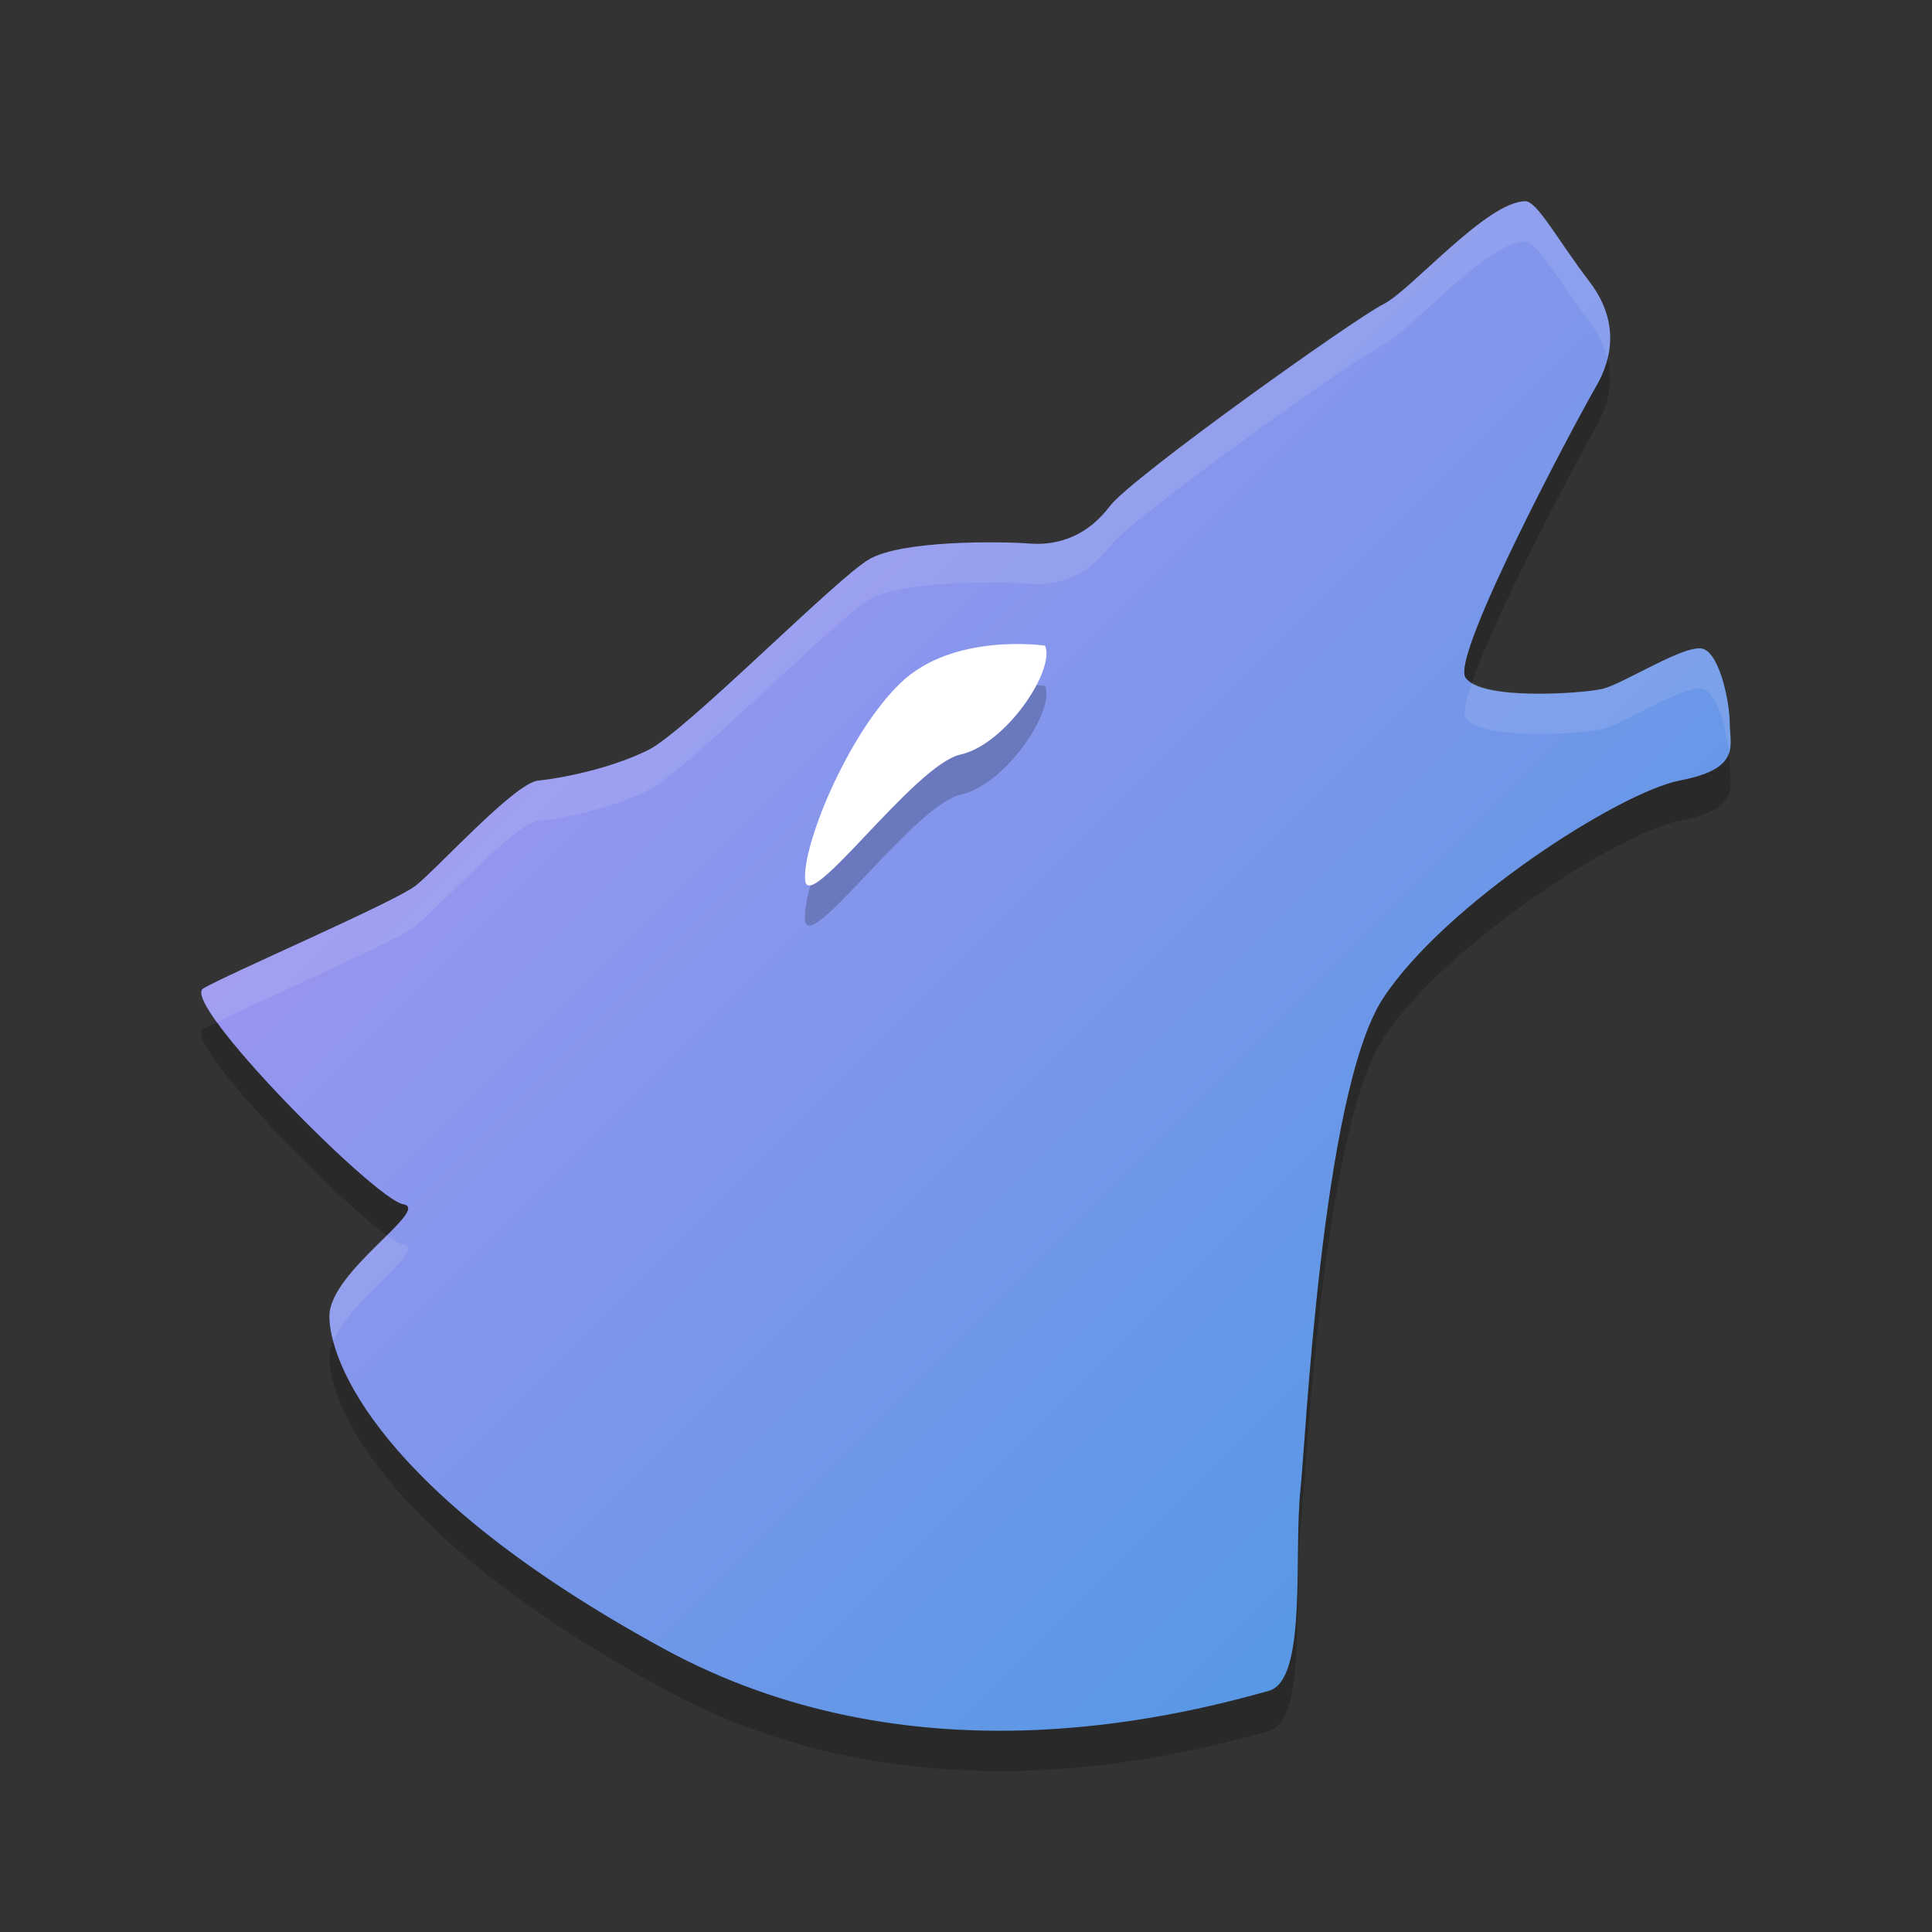 <svg xmlns="http://www.w3.org/2000/svg" width="48" height="48" version="1"><rect width="100%" height="100%" fill="#333333" stroke="none"/><defs>
<linearGradient id="ucPurpleBlue" x1="0%" y1="0%" x2="100%" y2="100%">
  <stop offset="0%" style="stop-color:#B794F4;stop-opacity:1"/>
  <stop offset="100%" style="stop-color:#4299E1;stop-opacity:1"/>
</linearGradient>
</defs>
 <path d="m26.232 16.98s-2.317-0.355-3.654 0.976c-1.337 1.331-2.496 4.261-2.407 5.149 0.089 0.888 2.763-3.018 3.922-3.284 1.159-0.266 2.407-2.22 2.139-2.841z"/>
 <path fill="url(#ucPurpleBlue)" d="m37.9 5c-0.965 0-2.837 2.214-3.539 2.563-0.702 0.35-6.259 4.31-6.785 5.01-0.526 0.699-1.228 0.99-1.989 0.932-0.76-0.058-3.164-0.082-3.983 0.384-0.819 0.466-4.557 4.276-5.493 4.742-0.936 0.466-2.157 0.705-2.742 0.763-0.585 0.058-2.523 2.208-3.049 2.615-0.526 0.408-4.686 2.2-5.271 2.55-0.585 0.35 4.267 5.245 4.969 5.361 0.702 0.117-1.819 1.661-1.834 2.769-0.015 1.105 1.207 4.395 8.294 8.267 6.127 3.347 12.6 1.735 15.043 1.054 0.969-0.27 0.613-3.378 0.792-5.029 0.117-1.048 0.526-9.844 2.047-12.174 1.521-2.33 5.867-5.127 7.388-5.418 1.521-0.291 1.228-0.874 1.228-1.398 0-0.524-0.234-1.689-0.643-1.864-0.409-0.175-2.007 0.875-2.534 0.991-0.526 0.116-3.042 0.291-3.393-0.291-0.351-0.583 2.837-6.524 3.247-7.223 0.41-0.701 0.586-1.633-0.175-2.623-0.76-0.991-1.286-1.981-1.579-1.981z"/>
 <path opacity=".2" d="m25.964 17.041s-2.278-0.338-3.593 0.93c-1.315 1.268-2.454 4.059-2.366 4.904 0.088 0.846 2.717-2.875 3.856-3.128 1.139-0.254 2.366-2.114 2.103-2.706z"/>
 <path fill="#fff" d="m25.964 16.041s-2.278-0.338-3.593 0.93c-1.315 1.268-2.454 4.059-2.366 4.904 0.088 0.846 2.717-2.875 3.856-3.128 1.139-0.254 2.366-2.114 2.103-2.706z"/>
 <path fill="#fff" opacity=".1" d="m37.9 5c-0.965 0-2.837 2.213-3.539 2.562-0.702 0.35-6.259 4.311-6.785 5.01-0.526 0.699-1.23 0.99-1.99 0.932-0.76-0.058-3.163-0.081-3.982 0.385-0.819 0.466-4.556 4.276-5.492 4.742-0.936 0.466-2.157 0.705-2.742 0.764-0.585 0.058-2.522 2.207-3.049 2.615-0.526 0.408-4.687 2.2-5.271 2.549-0.131 0.078 0.038 0.406 0.346 0.836 0.954-0.491 4.434-2.003 4.926-2.385 0.526-0.408 2.464-2.557 3.049-2.615 0.585-0.058 1.806-0.298 2.742-0.764 0.936-0.466 4.673-4.276 5.492-4.742 0.819-0.466 3.222-0.443 3.982-0.385 0.76 0.058 1.464-0.233 1.99-0.932 0.526-0.699 6.083-4.66 6.785-5.01 0.702-0.349 2.574-2.562 3.539-2.562 0.292 0 0.818 0.99 1.578 1.98 0.244 0.318 0.385 0.628 0.459 0.928 0.142-0.575 0.071-1.237-0.459-1.928-0.761-0.991-1.286-1.98-1.579-1.98zm4.229 11.113c-0.587 0.085-1.867 0.902-2.328 1.004-0.479 0.106-2.586 0.253-3.231-0.158-0.142 0.418-0.228 0.756-0.162 0.865 0.351 0.582 2.866 0.409 3.393 0.293 0.526-0.116 2.124-1.167 2.533-0.992 0.352 0.15 0.563 1.01 0.619 1.588 0.08-0.231 0.023-0.484 0.023-0.725 0-0.524-0.233-1.688-0.643-1.863-0.051-0.022-0.121-0.024-0.205-0.012zm-32.521 14.573c-0.577 0.575-1.415 1.35-1.424 2.004-0.002 0.16 0.034 0.377 0.098 0.623 0.438-1.052 2.362-2.289 1.736-2.393-0.082-0.014-0.23-0.105-0.41-0.234z"/>
 <path opacity=".2" d="m39.938 8.909c-0.062 0.249-0.16 0.482-0.283 0.693-0.409 0.699-3.597 6.64-3.246 7.223 0.032 0.053 0.098 0.094 0.162 0.135 0.615-1.805 2.752-5.79 3.084-6.357 0.277-0.475 0.44-1.059 0.283-1.694zm3.016 9.805c-0.095 0.273-0.38 0.516-1.203 0.674-1.521 0.291-5.868 3.088-7.389 5.418-1.521 2.33-1.932 11.125-2.049 12.174-0.179 1.651 0.178 4.761-0.791 5.031-2.443 0.681-8.916 2.292-15.043-1.055-6.064-3.312-7.822-6.186-8.198-7.643-0.053 0.128-0.096 0.257-0.098 0.377-0.015 1.105 1.207 4.394 8.295 8.266 6.127 3.347 12.6 1.736 15.043 1.055 0.969-0.27 0.612-3.38 0.791-5.031 0.117-1.048 0.528-9.844 2.049-12.174 1.521-2.33 5.868-5.127 7.389-5.418 1.521-0.291 1.227-0.874 1.227-1.398 0-0.074-0.014-0.18-0.023-0.275zm-37.559 6.682c-0.066 0.034-0.308 0.141-0.346 0.164-0.517 0.309 3.198 4.151 4.559 5.127 0.401-0.399 0.698-0.718 0.41-0.766-0.545-0.09-3.559-3.037-4.623-4.525z"/>
</svg>
